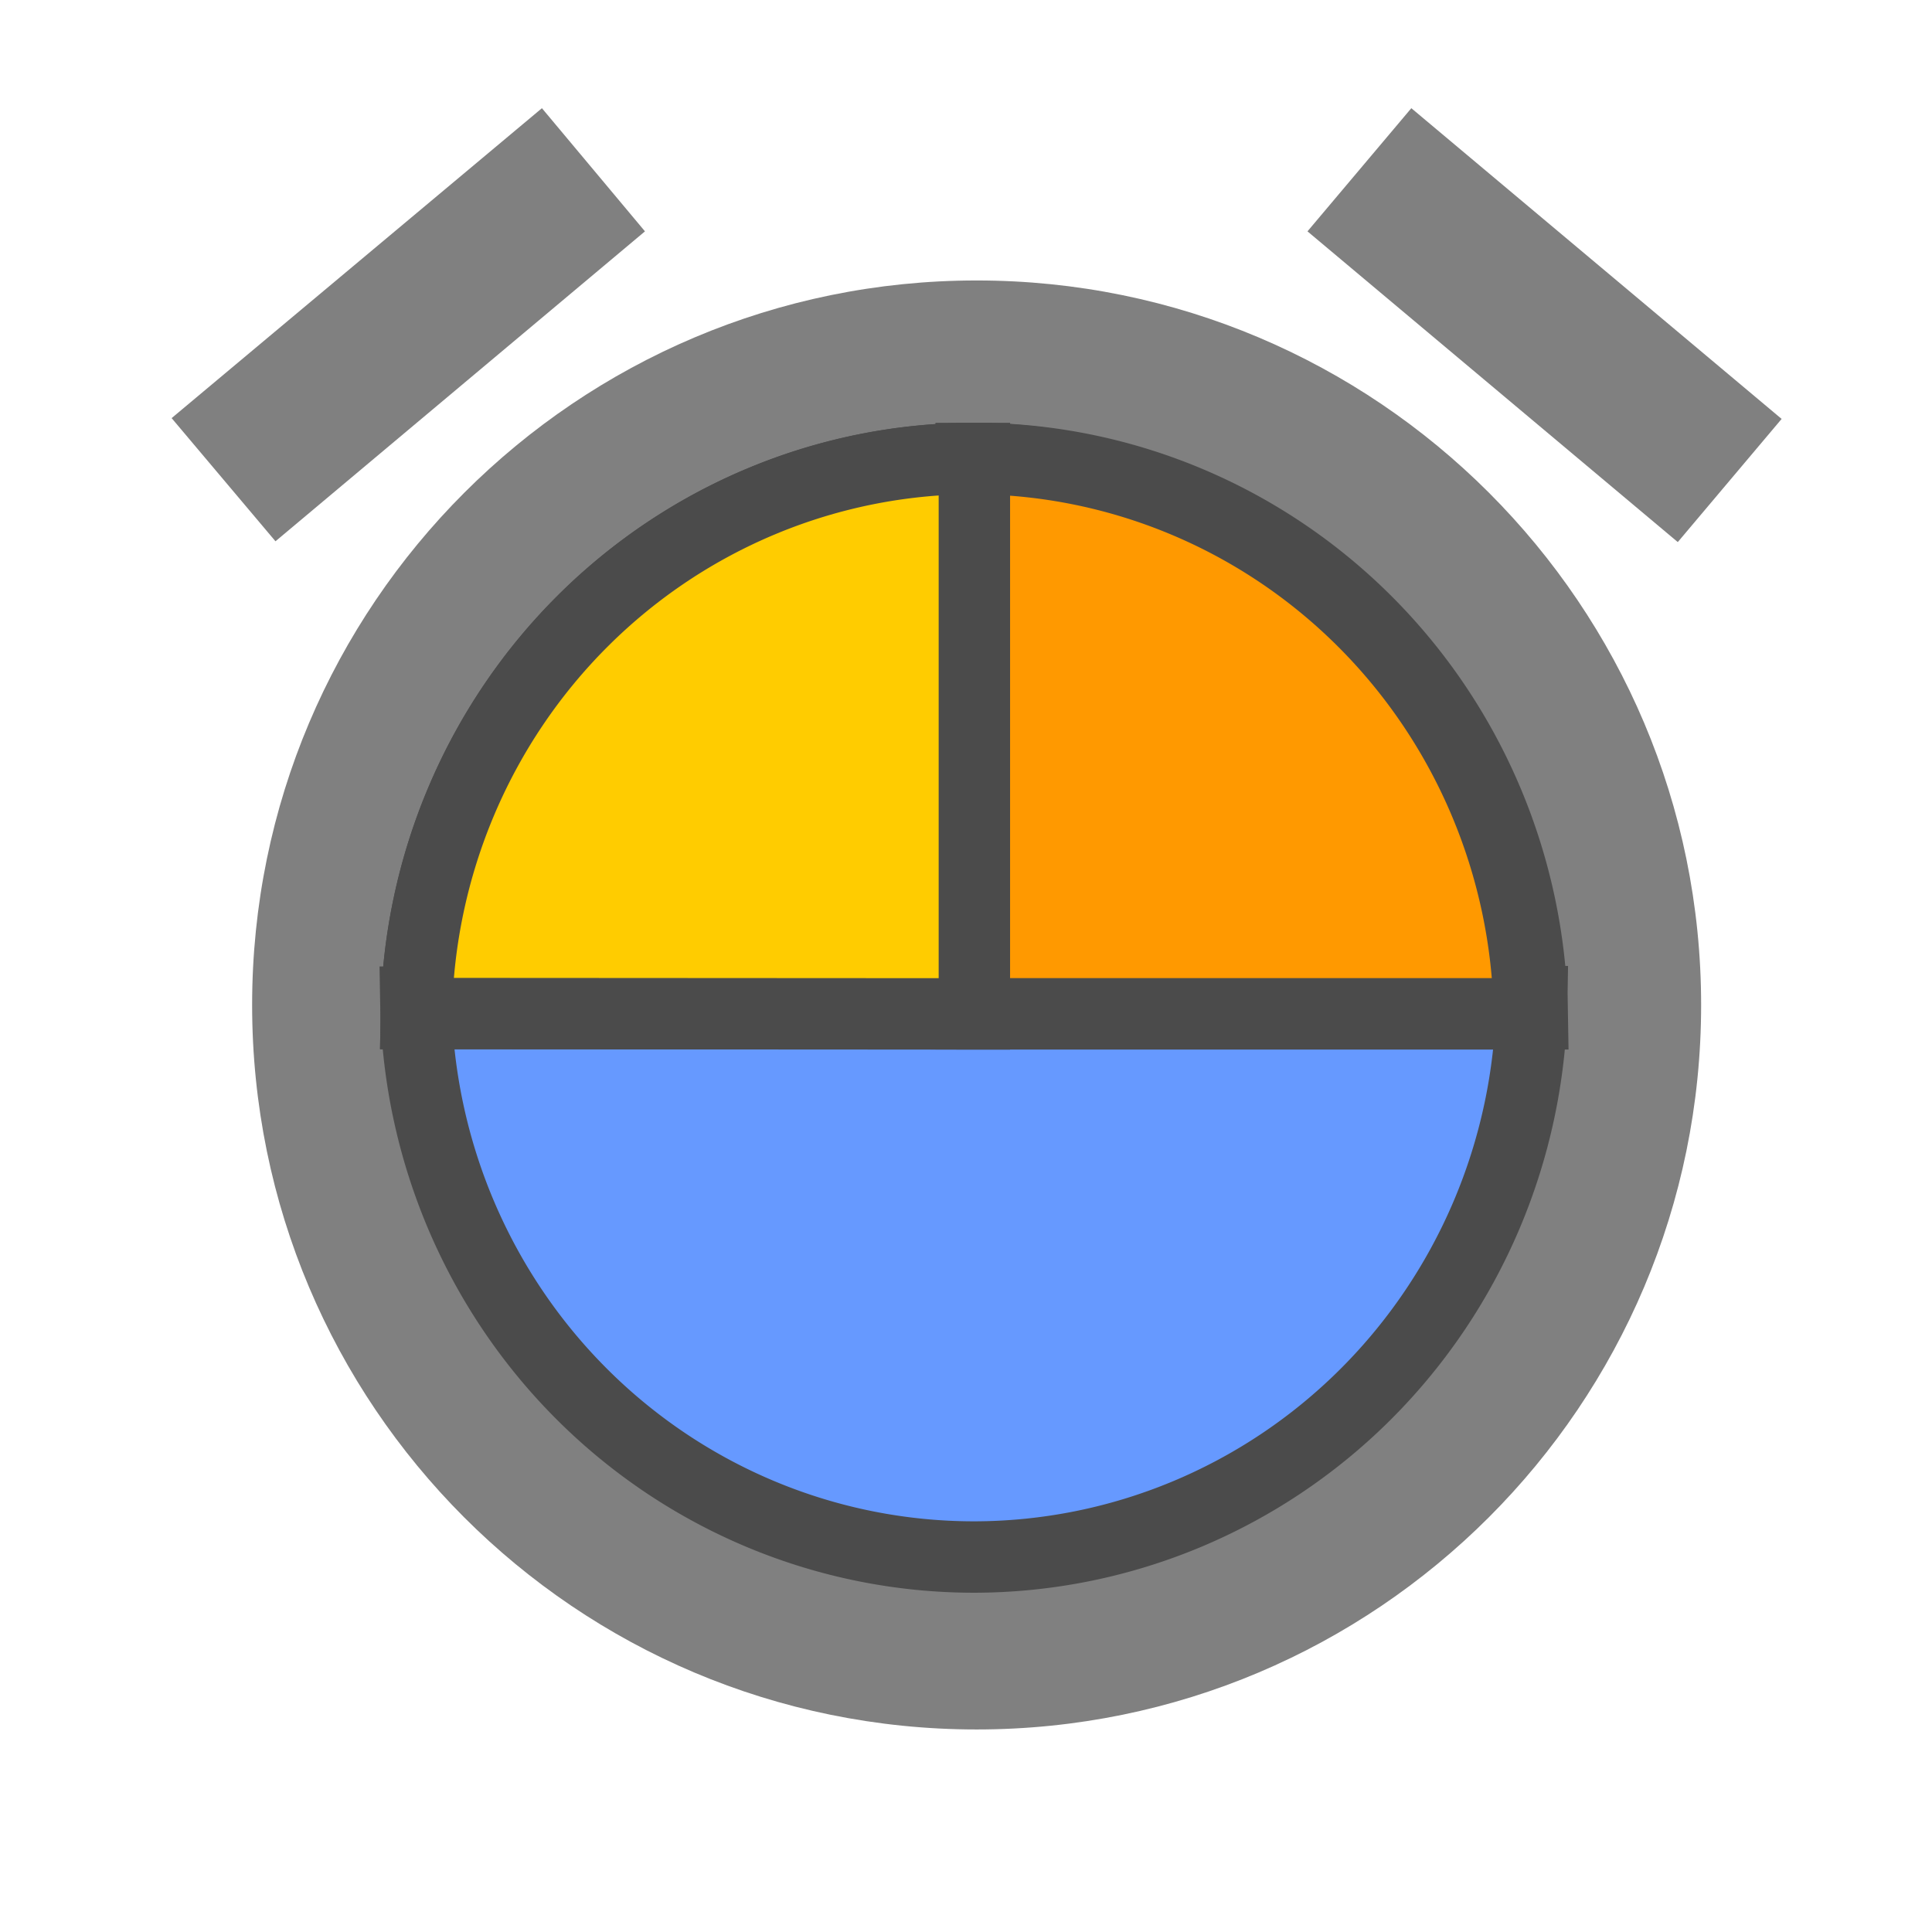<?xml version="1.0" encoding="UTF-8" standalone="no"?>
<svg
   xmlns:dc="http://purl.org/dc/elements/1.1/"
   xmlns:cc="http://creativecommons.org/ns#"
   xmlns:rdf="http://www.w3.org/1999/02/22-rdf-syntax-ns#"
   xmlns:svg="http://www.w3.org/2000/svg"
   xmlns="http://www.w3.org/2000/svg"
   xmlns:sodipodi="http://sodipodi.sourceforge.net/DTD/sodipodi-0.dtd"
   xmlns:inkscape="http://www.inkscape.org/namespaces/inkscape"
   width="24"
   height="24"
   viewBox="0 0 24 24"
   version="1.1"
   id="svg26"
   sodipodi:docname="suntimesalarm.svg"
   inkscape:version="0.92.3 (2405546, 2018-03-11)"
   inkscape:export-xdpi="2048"
   inkscape:export-ydpi="2048">
  <defs
     id="defs30">
    <marker
       inkscape:stockid="DotS"
       orient="auto"
       refY="0.0"
       refX="0.0"
       id="DotS"
       style="overflow:visible"
       inkscape:isstock="true">
      <path
         id="path2480"
         d="M -2.5,-1.0 C -2.5,1.76 -4.74,4.0 -7.5,4.0 C -10.26,4.0 -12.5,1.76 -12.5,-1.0 C -12.5,-3.76 -10.26,-6.0 -7.5,-6.0 C -4.74,-6.0 -2.5,-3.76 -2.5,-1.0 z "
         style="fill-rule:evenodd;stroke:#808080;stroke-width:1pt;stroke-opacity:1;fill:#ffcc00;fill-opacity:1"
         transform="scale(0.2) translate(7.4, 1)" />
    </marker>
    <marker
       inkscape:stockid="Tail"
       orient="auto"
       refY="0.0"
       refX="0.0"
       id="Tail"
       style="overflow:visible"
       inkscape:isstock="true">
      <g
         id="g2461"
         transform="scale(-1.2)"
         style="stroke:#808080;stroke-opacity:1;fill:#ffcc00;fill-opacity:1">
        <path
           id="path2449"
           d="M -3.805,-3.959 L 0.544,0"
           style="fill:#ffcc00;fill-rule:evenodd;stroke:#808080;stroke-width:0.8;stroke-linecap:round;stroke-opacity:1;fill-opacity:1" />
        <path
           id="path2451"
           d="M -1.287,-3.959 L 3.062,0"
           style="fill:#ffcc00;fill-rule:evenodd;stroke:#808080;stroke-width:0.8;stroke-linecap:round;stroke-opacity:1;fill-opacity:1" />
        <path
           id="path2453"
           d="M 1.305,-3.959 L 5.654,0"
           style="fill:#ffcc00;fill-rule:evenodd;stroke:#808080;stroke-width:0.8;stroke-linecap:round;stroke-opacity:1;fill-opacity:1" />
        <path
           id="path2455"
           d="M -3.805,4.178 L 0.544,0.22"
           style="fill:#ffcc00;fill-rule:evenodd;stroke:#808080;stroke-width:0.8;stroke-linecap:round;stroke-opacity:1;fill-opacity:1" />
        <path
           id="path2457"
           d="M -1.287,4.178 L 3.062,0.22"
           style="fill:#ffcc00;fill-rule:evenodd;stroke:#808080;stroke-width:0.8;stroke-linecap:round;stroke-opacity:1;fill-opacity:1" />
        <path
           id="path2459"
           d="M 1.305,4.178 L 5.654,0.22"
           style="fill:#ffcc00;fill-rule:evenodd;stroke:#808080;stroke-width:0.8;stroke-linecap:round;stroke-opacity:1;fill-opacity:1" />
      </g>
    </marker>
    <marker
       inkscape:stockid="Arrow1Mend"
       orient="auto"
       refY="0.0"
       refX="0.0"
       id="Arrow1Mend"
       style="overflow:visible;"
       inkscape:isstock="true">
      <path
         id="path2422"
         d="M 0.0,0.0 L 5.0,-5.0 L -12.5,0.0 L 5.0,5.0 L 0.0,0.0 z "
         style="fill-rule:evenodd;stroke:#808080;stroke-width:1pt;stroke-opacity:1;fill:#ffcc00;fill-opacity:1"
         transform="scale(0.4) rotate(180) translate(10,0)" />
    </marker>
    <marker
       inkscape:stockid="Arrow1Lstart"
       orient="auto"
       refY="0.0"
       refX="0.0"
       id="Arrow1Lstart"
       style="overflow:visible"
       inkscape:isstock="true">
      <path
         id="path2413"
         d="M 0.0,0.0 L 5.0,-5.0 L -12.5,0.0 L 5.0,5.0 L 0.0,0.0 z "
         style="fill-rule:evenodd;stroke:#808080;stroke-width:1pt;stroke-opacity:1;fill:#ffcc00;fill-opacity:1"
         transform="scale(0.8) translate(12.5,0)" />
    </marker>
  </defs>
  <sodipodi:namedview
     pagecolor="#ffffff"
     bordercolor="#666666"
     borderopacity="1"
     objecttolerance="10"
     gridtolerance="10"
     guidetolerance="10"
     inkscape:pageopacity="0"
     inkscape:pageshadow="2"
     inkscape:window-width="1920"
     inkscape:window-height="1137"
     id="namedview28"
     showgrid="false"
     inkscape:zoom="20.5625"
     inkscape:cx="3.1804585"
     inkscape:cy="6.2727035"
     inkscape:window-x="1272"
     inkscape:window-y="-8"
     inkscape:window-maximized="1"
     inkscape:current-layer="svg26" />
  <path
     style="fill:#6699ff;fill-opacity:0.949;stroke:none;stroke-opacity:1;stroke-width:0.05;stroke-miterlimit:4;stroke-dasharray:none"
     d="m 12.632,7.484 h -1.5 V 13.484 l 4.75,2.85 0.75,-1.23 -4,-2.37 z"
     id="path4651" />
  <path
     style="fill:#808080;fill-opacity:1;stroke:none;stroke-opacity:1;stroke-width:0.2;stroke-miterlimit:4;stroke-dasharray:none"
     d="m 22.132,5.204 -4.6,-3.86 -1.29,1.53 4.6,3.86 z"
     id="path4655" />
  <path
     style="fill:#808080;fill-opacity:1;stroke:none;stroke-opacity:1;stroke-width:0.2;stroke-miterlimit:4;stroke-dasharray:none"
     d="m 8.012,2.874 -1.28,-1.53 -4.6,3.85 1.29,1.53 z"
     id="path4653" />
  <path
     style="fill:#808080;fill-opacity:1;stroke:none;stroke-opacity:1;stroke-width:0.2;stroke-miterlimit:4;stroke-dasharray:none"
     d="m 12.132,3.484 c -4.97,0 -9,4.03 -9,9 0,4.97 4.02,9 9,9 4.97,0 9,-4.03 9,-9 0,-4.97 -4.03,-9 -9,-9 z"
     id="path4649" />
  <path
     style="display:inline;fill:#6699ff;fill-opacity:1;fill-rule:evenodd;stroke:#4b4b4b;stroke-width:0.887;stroke-linecap:square;stroke-linejoin:miter;stroke-miterlimit:4;stroke-dasharray:none;stroke-opacity:1"
     d="m 5.166,12.449 a 6.936,7.017 0 0 0 6.935,6.893 6.936,7.017 0 0 0 6.927,-6.899 h -6.93 z"
     id="path3797"
     inkscape:connector-curvature="0" />
  <path
     inkscape:connector-curvature="0"
     style="display:inline;fill:#ffcc00;fill-opacity:1;fill-rule:evenodd;stroke:#4b4b4b;stroke-width:0.887;stroke-linecap:square;stroke-linejoin:miter;stroke-miterlimit:4;stroke-dasharray:none;stroke-dashoffset:0;stroke-opacity:1"
     d="M 5.172,12.589 A 6.936,7.017 0 0 1 12.107,5.695 6.936,7.017 0 0 1 19.034,12.594 h -6.93 z"
     id="path3797-8" />
  <path
     style="fill:none;fill-opacity:1;stroke:none;stroke-opacity:1;stroke-width:0.2;stroke-miterlimit:4;stroke-dasharray:none"
     d="m 12.132,19.484 c -3.87,0 -7,-3.13 -7,-7 0,-3.87 3.13,-7 7,-7 3.87,0 7,3.13 7,7 0,3.87 -3.13,7 -7,7 z"
     id="path825" />
  <path
     d="m 1.582,0.825 h 24 V 24.825 h -24 z"
     id="path22"
     inkscape:connector-curvature="0"
     style="fill:none" />
  <rect
     style="fill:#4b4b4b;fill-opacity:1;stroke:none;stroke-width:1.291;stroke-miterlimit:4;stroke-dasharray:none;stroke-dashoffset:0;stroke-opacity:1"
     id="rect4691"
     width="15.311"
     height="1"
     x="-30.814"
     y="-8.014" />
  <path
     inkscape:connector-curvature="0"
     style="fill:none;fill-opacity:1;stroke:none;stroke-width:0.3;stroke-miterlimit:4;stroke-dasharray:none;stroke-opacity:1"
     d="m 12.107,5.04 c -4.124,0 -7.468,3.344 -7.468,7.468 0,4.124 3.336,7.468 7.468,7.468 4.124,0 7.468,-3.344 7.468,-7.468 0,-4.124 -3.344,-7.468 -7.468,-7.468 z"
     id="path4649-1" />
  <rect
     style="fill:#4b4b4b;fill-opacity:1;stroke:none;stroke-width:0.279;stroke-miterlimit:4;stroke-dasharray:none;stroke-opacity:1"
     id="rect928"
     width="1"
     height="7.246"
     x="11.632"
     y="5.487" />
  <g
     id="g968"
     transform="translate(31.721,-3.962)">
    <path
       inkscape:connector-curvature="0"
       id="path3797-8-4-1"
       d="m -19.657,9.658 v 6.898 h 0.002 6.932 a 6.936,7.017 0 0 0 -6.928,-6.898 6.936,7.017 0 0 0 -0.006,0 z"
       style="display:inline;fill:#ff9900;fill-opacity:1;fill-rule:evenodd;stroke:#4b4b4b;stroke-width:0.887;stroke-linecap:square;stroke-linejoin:miter;stroke-miterlimit:4;stroke-dasharray:none;stroke-dashoffset:0;stroke-opacity:1" />
    <path
       inkscape:connector-curvature="0"
       id="path3797-8-4"
       d="m -19.617,9.658 a 6.936,7.017 0 0 0 -6.932,6.895 l 6.932,0.004 z"
       style="display:inline;fill:#ffcc00;fill-opacity:1;fill-rule:evenodd;stroke:#4b4b4b;stroke-width:0.887;stroke-linecap:square;stroke-linejoin:miter;stroke-miterlimit:4;stroke-dasharray:none;stroke-dashoffset:0;stroke-opacity:1" />
  </g>
</svg>
